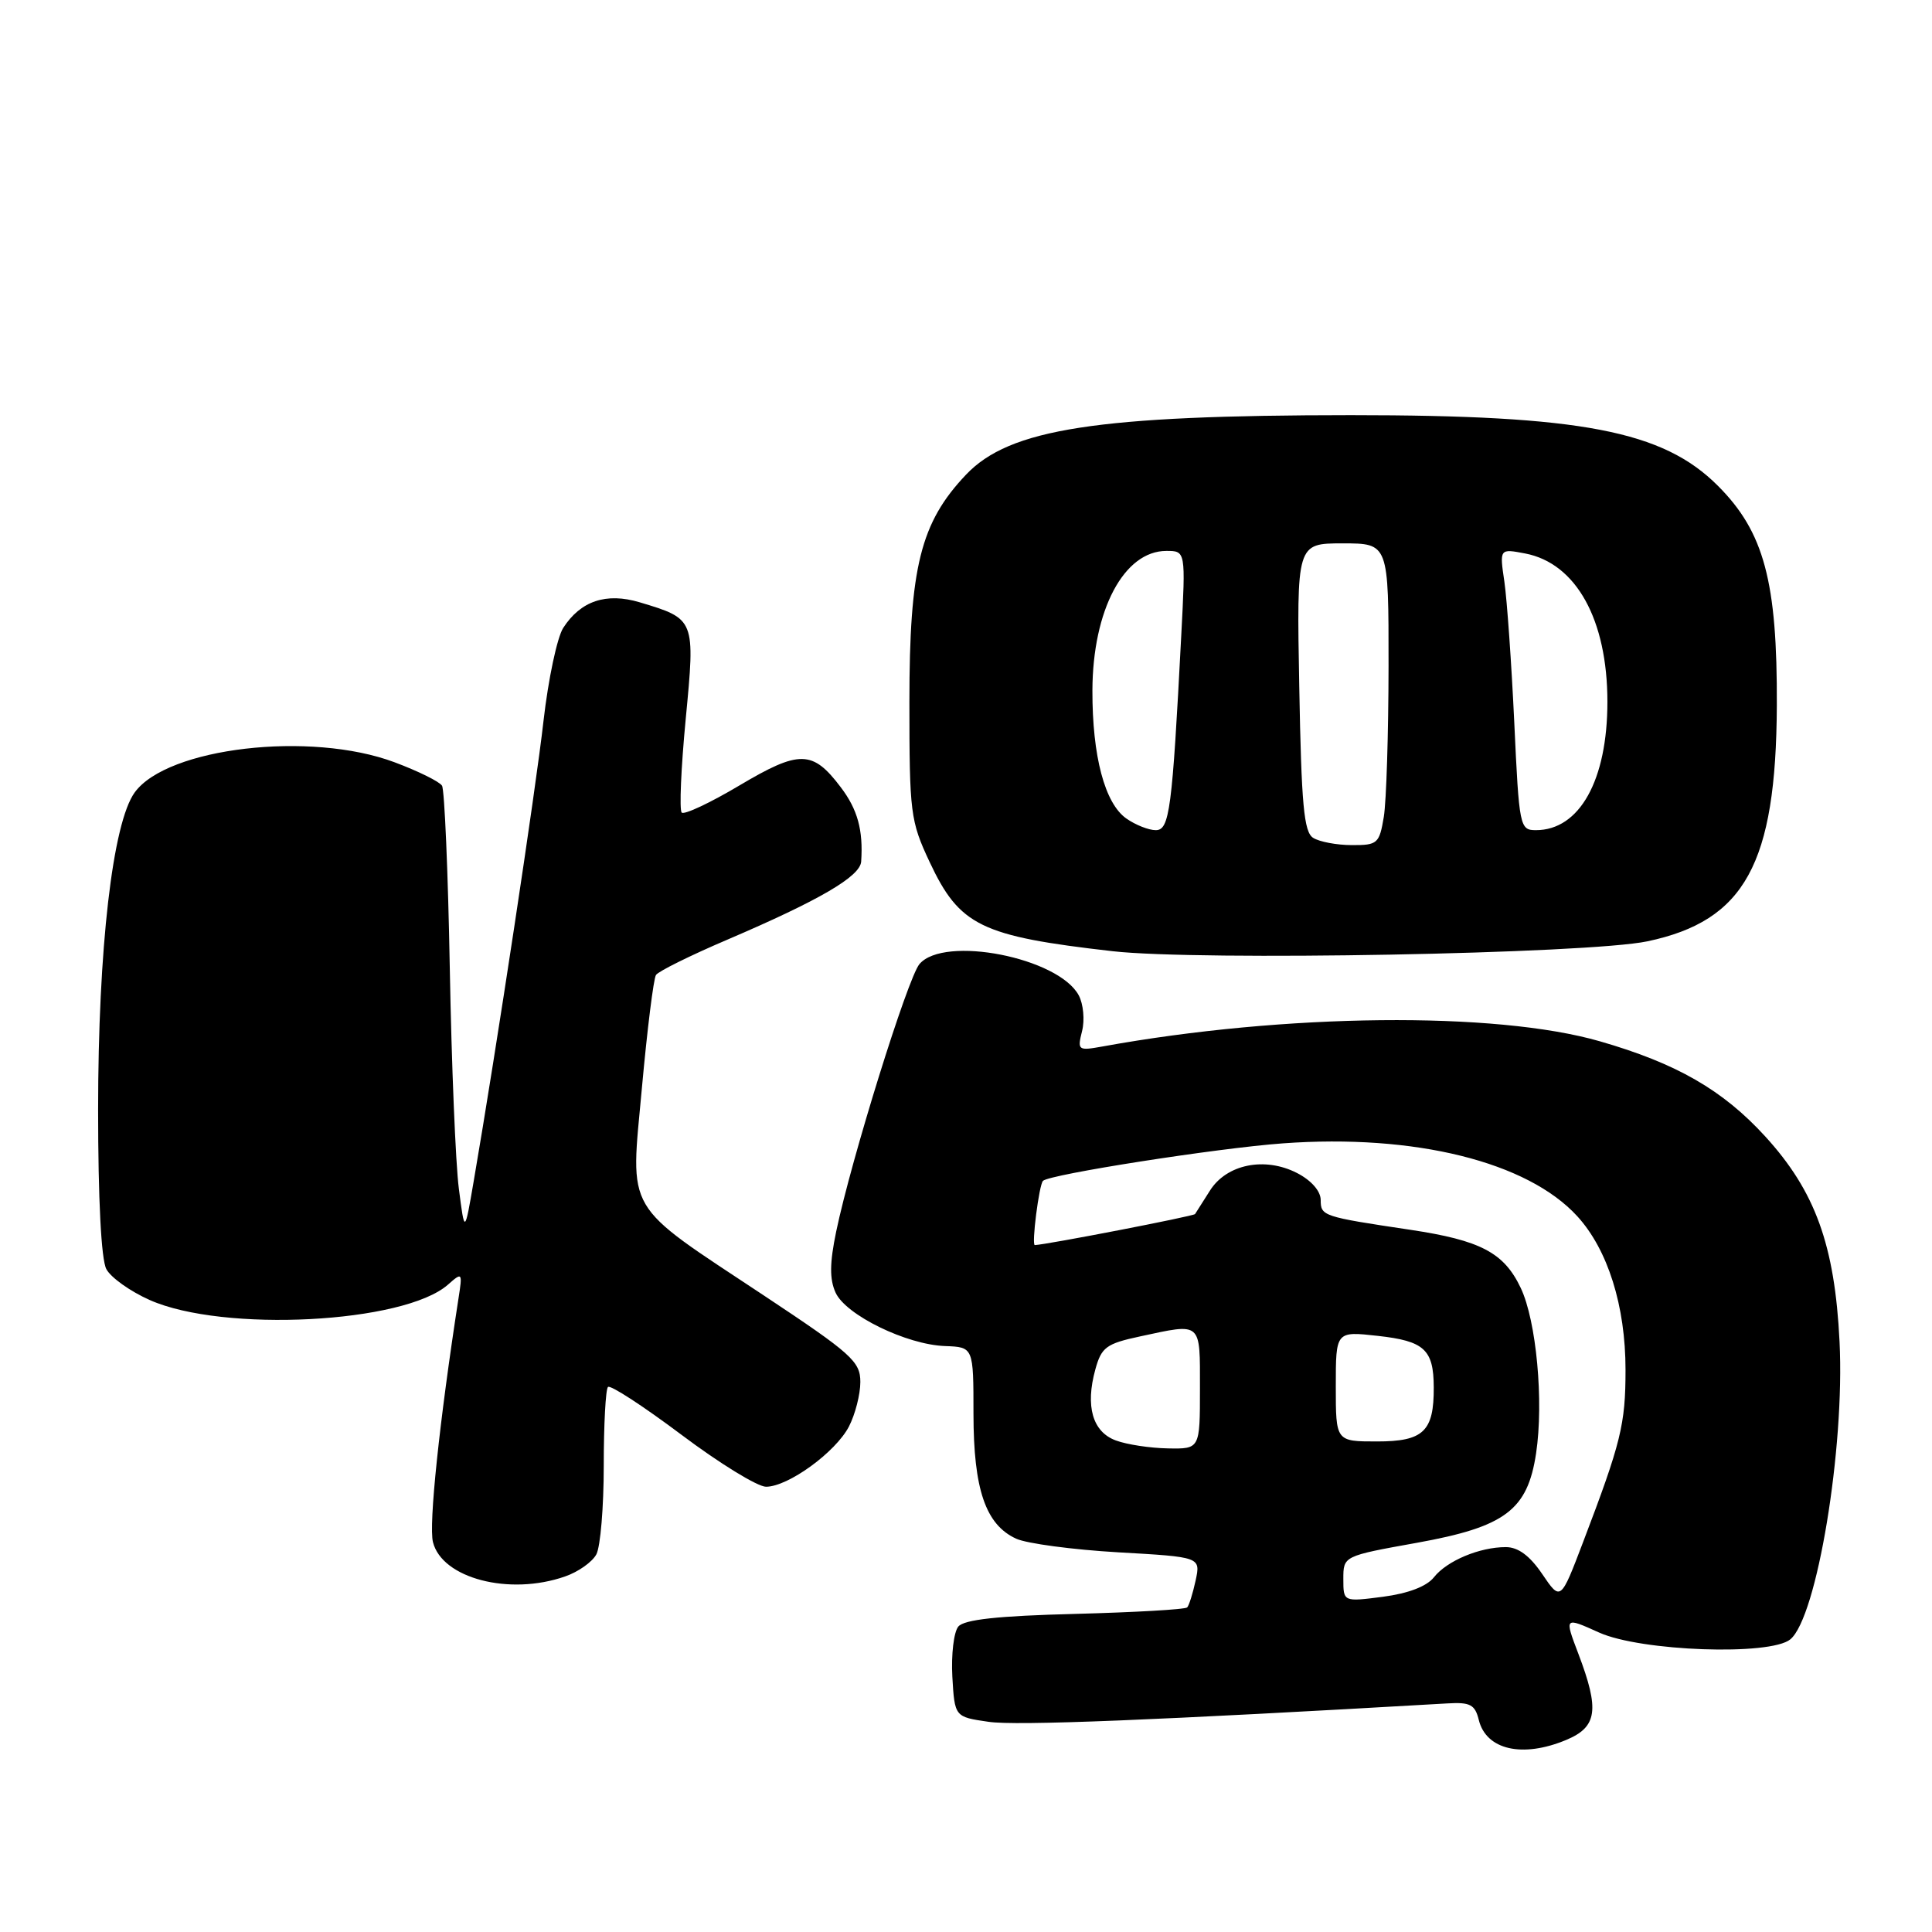 <?xml version="1.0" encoding="UTF-8" standalone="no"?>
<!DOCTYPE svg PUBLIC "-//W3C//DTD SVG 1.1//EN" "http://www.w3.org/Graphics/SVG/1.1/DTD/svg11.dtd" >
<svg xmlns="http://www.w3.org/2000/svg" xmlns:xlink="http://www.w3.org/1999/xlink" version="1.1" viewBox="0 0 256 256">
 <g >
 <path fill="currentColor"
d=" M 207.53 230.55 C 211.65 228.83 211.97 226.57 209.14 219.13 C 207.28 214.24 207.28 214.24 211.89 216.32 C 217.42 218.81 234.58 219.42 237.23 217.22 C 240.75 214.30 244.46 191.91 243.75 177.78 C 243.12 164.98 240.53 157.84 233.90 150.58 C 228.28 144.43 222.16 140.91 212.00 137.98 C 198.18 133.99 170.23 134.28 146.11 138.66 C 142.84 139.25 142.74 139.18 143.38 136.62 C 143.75 135.16 143.55 133.03 142.94 131.89 C 140.26 126.88 125.08 123.90 121.83 127.75 C 120.27 129.61 112.79 153.63 110.80 163.18 C 109.93 167.36 109.91 169.50 110.72 171.28 C 112.07 174.25 120.12 178.18 125.23 178.36 C 128.99 178.50 128.99 178.50 128.99 187.35 C 129.00 197.36 130.60 202.04 134.66 203.89 C 136.07 204.53 142.14 205.34 148.16 205.69 C 159.09 206.31 159.09 206.31 158.43 209.41 C 158.06 211.11 157.56 212.72 157.31 212.99 C 157.06 213.26 150.38 213.64 142.46 213.85 C 132.20 214.11 127.75 214.60 126.98 215.53 C 126.38 216.25 126.03 219.24 126.19 222.17 C 126.50 227.50 126.50 227.50 131.00 228.15 C 134.66 228.69 153.21 227.94 191.80 225.71 C 194.81 225.53 195.45 225.87 195.95 227.91 C 196.93 231.87 201.74 232.97 207.53 230.55 Z  M 74.87 208.89 C 76.62 208.29 78.48 206.97 79.02 205.96 C 79.56 204.95 80.00 199.68 80.00 194.23 C 80.00 188.79 80.25 184.08 80.56 183.78 C 80.86 183.47 85.24 186.32 90.29 190.11 C 95.33 193.90 100.38 197.00 101.50 197.00 C 104.43 197.00 110.72 192.43 112.49 189.02 C 113.32 187.41 114.00 184.76 114.00 183.12 C 114.00 180.40 112.84 179.37 101.25 171.68 C 82.48 159.24 83.52 161.01 85.06 144.11 C 85.76 136.39 86.60 129.67 86.92 129.19 C 87.24 128.70 91.50 126.59 96.40 124.50 C 108.57 119.29 113.98 116.14 114.11 114.16 C 114.39 110.00 113.64 107.26 111.41 104.32 C 107.68 99.38 105.94 99.35 97.99 104.07 C 94.11 106.38 90.66 108.00 90.33 107.67 C 90.00 107.34 90.24 101.76 90.86 95.28 C 92.13 82.02 92.13 82.02 84.77 79.81 C 80.33 78.48 76.94 79.62 74.63 83.20 C 73.82 84.47 72.65 90.00 72.02 95.50 C 71.00 104.58 65.77 139.05 62.77 156.50 C 61.57 163.50 61.57 163.50 60.80 157.50 C 60.37 154.20 59.83 141.06 59.60 128.30 C 59.37 115.54 58.90 104.65 58.57 104.11 C 58.24 103.57 55.40 102.17 52.27 101.00 C 41.15 96.84 22.17 99.05 17.85 105.00 C 14.92 109.05 13.00 125.66 13.00 147.06 C 13.00 158.86 13.41 166.90 14.09 168.16 C 14.68 169.28 17.27 171.12 19.84 172.26 C 29.58 176.59 53.55 175.35 59.36 170.22 C 61.25 168.55 61.29 168.60 60.76 172.00 C 58.21 188.46 56.79 202.03 57.37 204.34 C 58.58 209.15 67.50 211.47 74.87 208.89 Z  M 218.29 124.73 C 231.20 122.01 235.34 114.47 235.44 93.50 C 235.51 77.06 233.75 70.49 227.63 64.37 C 220.35 57.08 209.57 55.01 179.00 55.01 C 145.37 55.02 133.77 56.81 128.00 62.90 C 121.97 69.25 120.50 75.16 120.50 93.00 C 120.50 107.73 120.63 108.79 123.18 114.22 C 127.15 122.68 129.97 124.05 147.43 126.04 C 158.87 127.34 210.39 126.39 218.29 124.73 Z  M 178.00 209.22 C 178.00 206.18 178.00 206.18 187.74 204.43 C 199.45 202.32 202.41 200.10 203.54 192.57 C 204.57 185.71 203.58 175.03 201.51 170.67 C 199.29 165.98 196.19 164.35 186.85 162.95 C 175.27 161.22 175.00 161.13 175.00 159.01 C 175.00 157.83 173.76 156.41 171.88 155.44 C 167.60 153.23 162.50 154.26 160.30 157.80 C 159.37 159.28 158.49 160.66 158.35 160.87 C 158.16 161.15 138.76 164.91 137.12 164.98 C 136.66 165.00 137.68 156.99 138.20 156.47 C 139.06 155.61 161.30 152.13 170.00 151.50 C 187.46 150.23 202.40 153.94 209.00 161.16 C 213.05 165.60 215.39 173.04 215.39 181.50 C 215.39 188.75 214.80 191.13 209.77 204.33 C 206.79 212.16 206.79 212.16 204.36 208.58 C 202.71 206.14 201.16 205.00 199.53 205.00 C 196.05 205.00 191.73 206.81 190.00 209.00 C 189.04 210.21 186.60 211.14 183.25 211.58 C 178.00 212.26 178.00 212.26 178.00 209.22 Z  M 147.86 190.87 C 144.77 189.74 143.79 186.34 145.14 181.45 C 145.95 178.51 146.59 178.04 151.07 177.08 C 159.31 175.31 159.00 175.04 159.00 184.00 C 159.00 192.00 159.00 192.00 154.75 191.92 C 152.41 191.88 149.31 191.41 147.86 190.87 Z  M 177.00 183.70 C 177.00 176.39 177.00 176.39 182.57 177.01 C 188.73 177.69 189.96 178.82 189.98 183.82 C 190.01 189.67 188.62 191.00 182.46 191.00 C 177.00 191.00 177.00 191.00 177.00 183.70 Z  M 174.00 111.02 C 172.77 110.25 172.44 106.61 172.16 91.04 C 171.81 72.00 171.81 72.00 177.91 72.00 C 184.00 72.00 184.00 72.00 183.99 88.25 C 183.98 97.19 183.70 106.19 183.36 108.25 C 182.77 111.78 182.53 112.00 179.12 111.98 C 177.13 111.98 174.82 111.54 174.00 111.02 Z  M 149.25 108.46 C 146.39 106.46 144.73 100.20 144.75 91.50 C 144.78 80.83 148.93 73.00 154.55 73.00 C 157.11 73.00 157.11 73.00 156.52 84.25 C 155.32 107.39 154.97 110.00 153.14 110.00 C 152.21 110.00 150.46 109.31 149.25 108.46 Z  M 200.65 95.75 C 200.28 87.91 199.69 79.52 199.34 77.09 C 198.69 72.69 198.69 72.69 202.10 73.34 C 208.85 74.64 212.99 82.11 212.99 93.00 C 212.99 103.38 209.30 110.00 203.52 110.00 C 201.38 110.00 201.29 109.58 200.65 95.75 Z "/>
</g>
</svg>